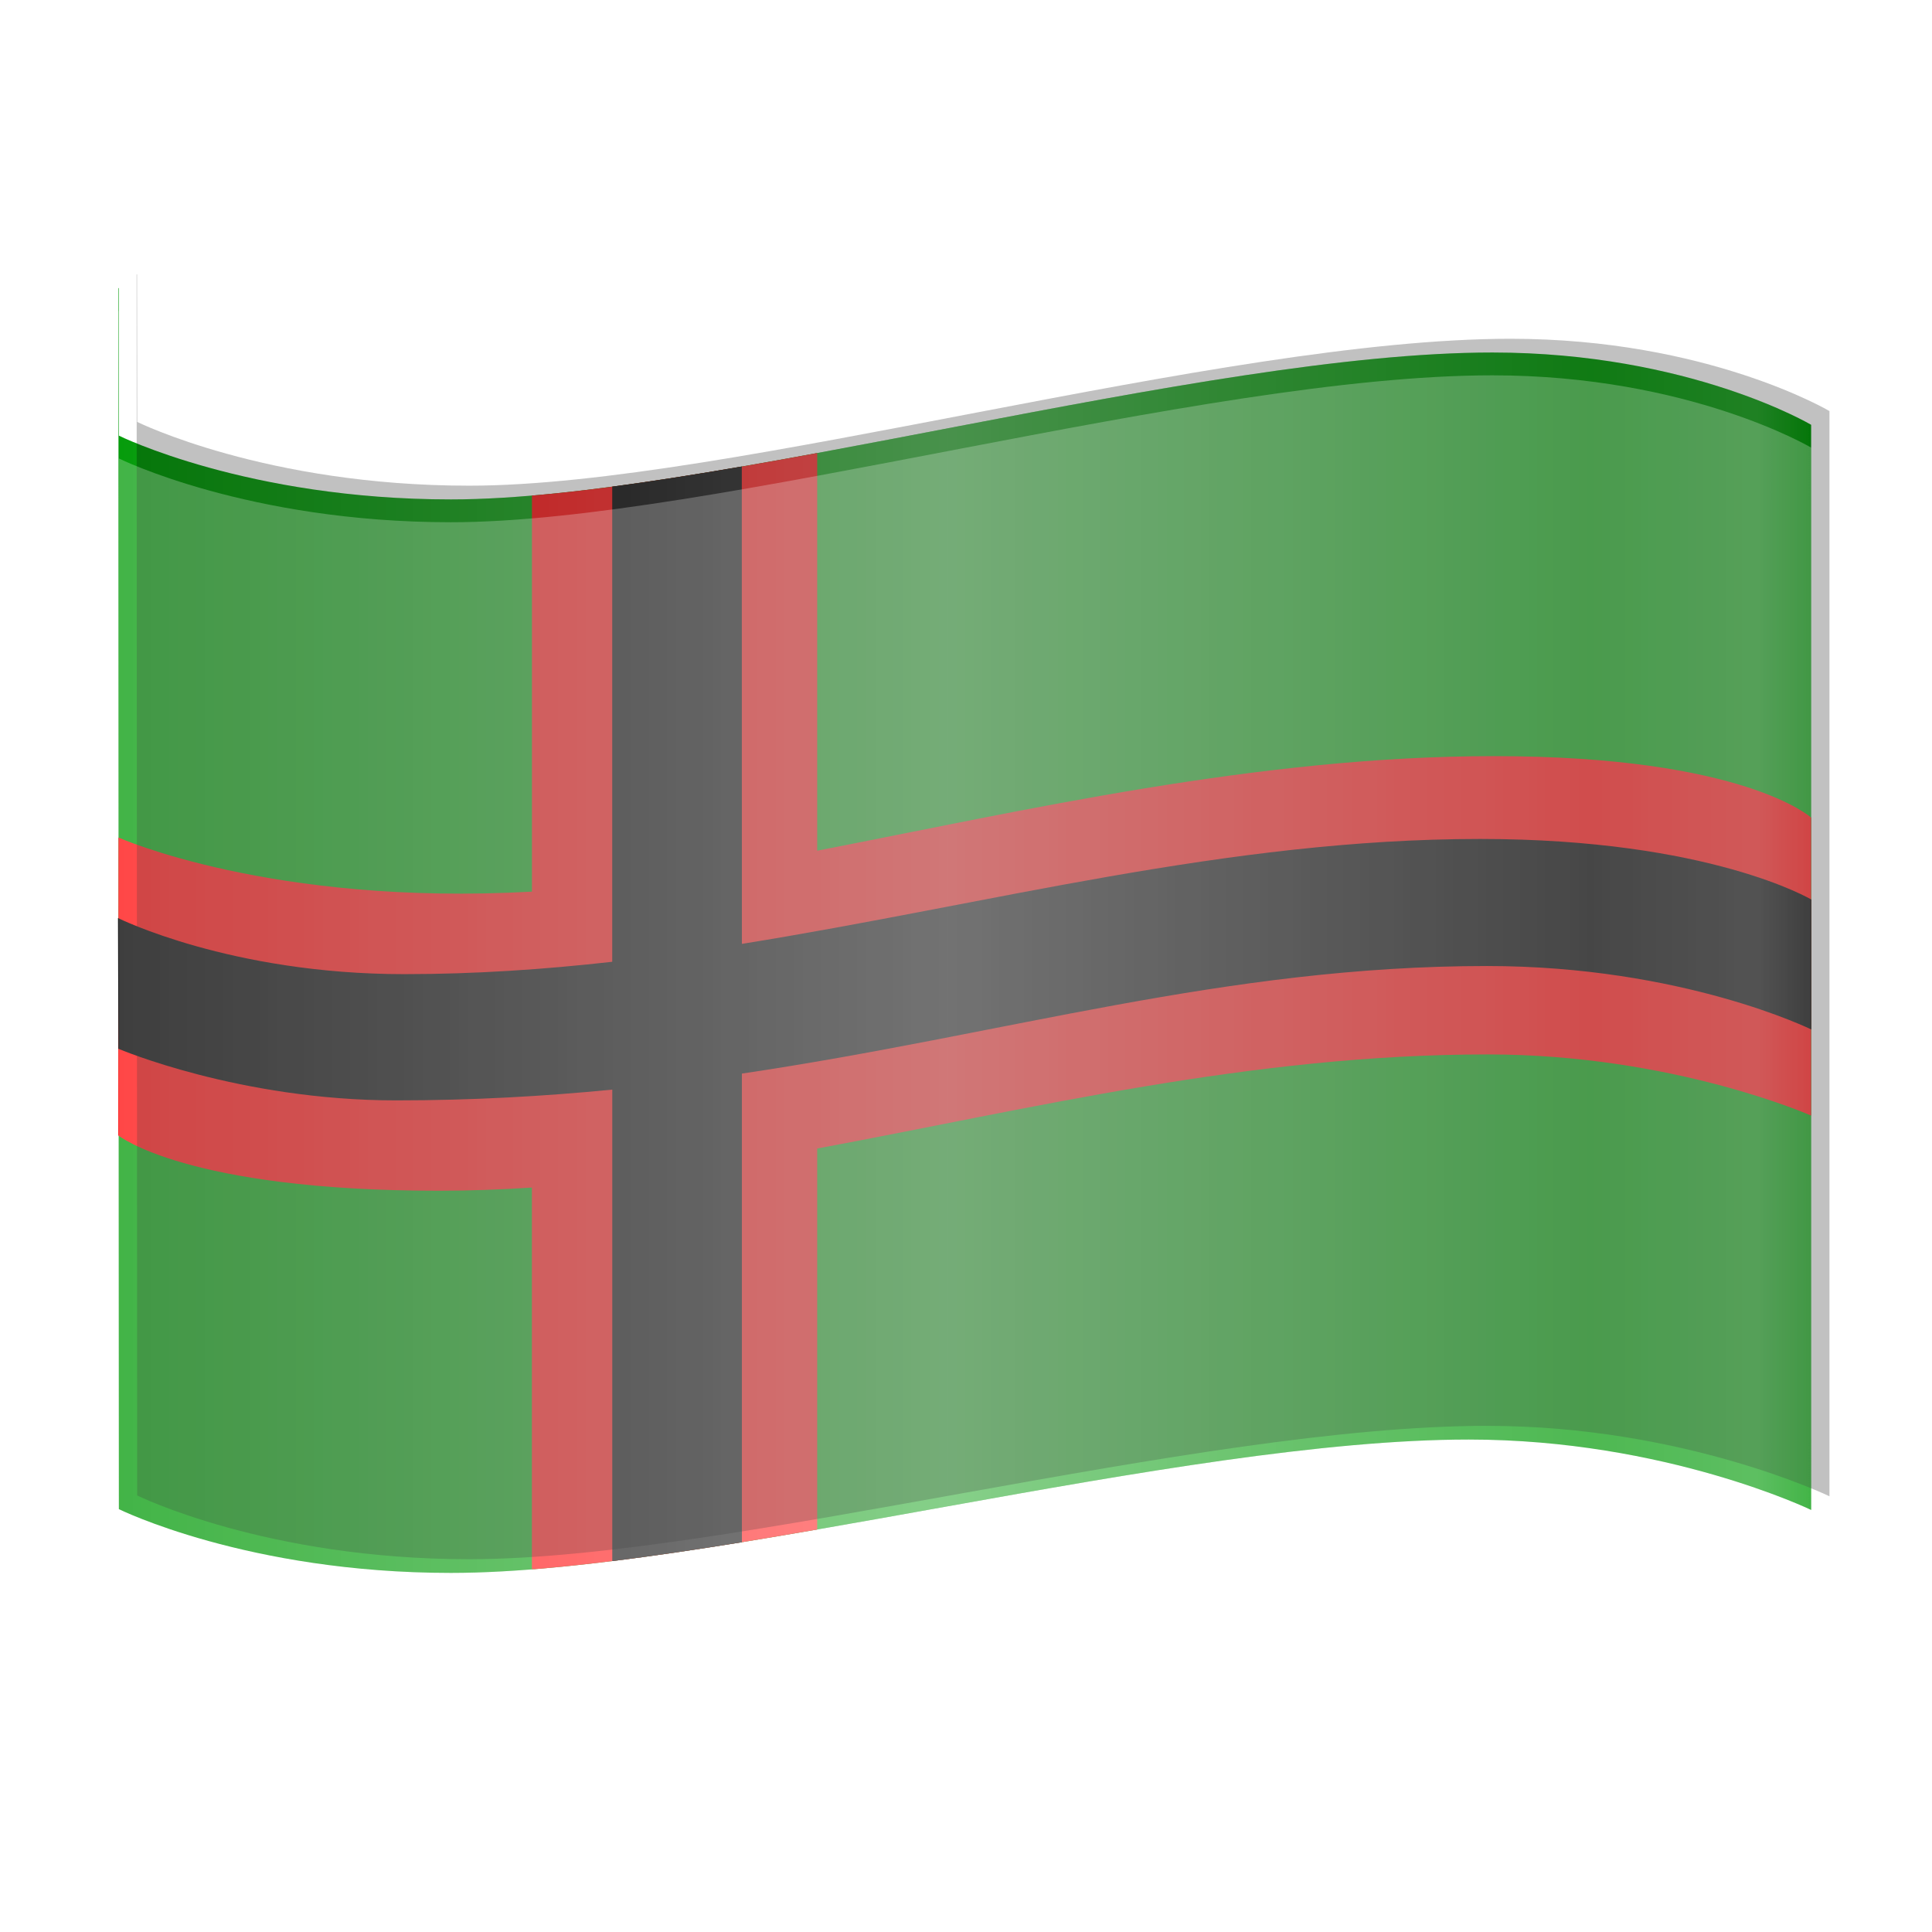 <?xml version="1.0" encoding="UTF-8" standalone="no"?>
<!-- Created with Inkscape (http://www.inkscape.org/) -->

<svg
   width="160"
   height="160"
   viewBox="0 0 42.333 42.333"
   version="1.1"
   id="svg5"
   xml:space="preserve"
   inkscape:version="1.2.1 (9c6d41e410, 2022-07-14)"
   sodipodi:docname="krl.svg"
   inkscape:export-filename="../dist/100x100/krl.png"
   inkscape:export-xdpi="60"
   inkscape:export-ydpi="60"
   xmlns:inkscape="http://www.inkscape.org/namespaces/inkscape"
   xmlns:sodipodi="http://sodipodi.sourceforge.net/DTD/sodipodi-0.dtd"
   xmlns:xlink="http://www.w3.org/1999/xlink"
   xmlns="http://www.w3.org/2000/svg"
   xmlns:svg="http://www.w3.org/2000/svg"><sodipodi:namedview
     id="namedview7"
     pagecolor="#505050"
     bordercolor="#ffffff"
     borderopacity="1"
     inkscape:showpageshadow="0"
     inkscape:pageopacity="0"
     inkscape:pagecheckerboard="1"
     inkscape:deskcolor="#505050"
     inkscape:document-units="mm"
     showgrid="false"
     inkscape:zoom="1.6854938"
     inkscape:cx="66.746018"
     inkscape:cy="80.391871"
     inkscape:window-width="1366"
     inkscape:window-height="699"
     inkscape:window-x="0"
     inkscape:window-y="0"
     inkscape:window-maximized="1"
     inkscape:current-layer="layer1" /><defs
     id="defs2"><linearGradient
       id="linearGradient4663"
       inkscape:swatch="solid"><stop
         style="stop-color:#000000;stop-opacity:1;"
         offset="0"
         id="stop4661" /></linearGradient><filter
       inkscape:label="In and Out"
       inkscape:menu="Shadows and Glows"
       inkscape:menu-tooltip="Inner colorized shadow, outer black shadow"
       style="color-interpolation-filters:sRGB;"
       id="filter6525"
       x="-0.032"
       y="-0.053"
       width="1.075"
       height="1.096"><feMorphology
         id="feMorphology18670"
         operator="erode"
         radius="0.5"
         result="result0" /><feGaussianBlur
         result="result1"
         in="result0"
         stdDeviation="0.5"
         id="feGaussianBlur6519" /><feOffset
         id="feOffset35133"
         in="result1"
         result="result2"
         dy="-0.3"
         dx="0.4" /><feComposite
         in="SourceGraphic"
         in2="result2"
         operator="out"
         id="feComposite6523" /></filter><linearGradient
       inkscape:collect="always"
       xlink:href="#linearGradient8815-1"
       id="linearGradient8817-6"
       x1="2.604"
       y1="22.997"
       x2="39.685"
       y2="22.997"
       gradientUnits="userSpaceOnUse"
       gradientTransform="translate(-3.6e-6,-1.587)" /><linearGradient
       inkscape:collect="always"
       id="linearGradient8815-1"><stop
         style="stop-color:#ffffff;stop-opacity:0;"
         offset="0"
         id="stop8811-8" /><stop
         style="stop-color:#ffffff;stop-opacity:0.359;"
         offset="0.49"
         id="stop8819-7" /><stop
         style="stop-color:#ffffff;stop-opacity:0.059;"
         offset="0.87"
         id="stop8821-9" /><stop
         style="stop-color:#ffffff;stop-opacity:0.143;"
         offset="0.968"
         id="stop8813-2" /><stop
         style="stop-color:#ffffff;stop-opacity:0;"
         offset="1"
         id="stop35136-0" /></linearGradient><filter
       inkscape:label="In and Out"
       inkscape:menu="Shadows and Glows"
       inkscape:menu-tooltip="Inner colorized shadow, outer black shadow"
       style="color-interpolation-filters:sRGB"
       id="filter6525-3"
       x="-0.032"
       y="-0.043"
       width="1.065"
       height="1.103"><feGaussianBlur
         result="result1"
         in="SourceAlpha"
         stdDeviation="0.5"
         id="feGaussianBlur6519-7" /><feOffset
         id="feOffset35133-5"
         in="result1"
         result="result2"
         dy="0.5"
         dx="0" /><feComposite
         in="SourceGraphic"
         in2="result2"
         operator="out"
         id="feComposite6523-3" /></filter></defs><g
     inkscape:label="Слой 1"
     inkscape:groupmode="layer"
     id="layer1"><path
       id="path307"
       style="display:inline;opacity:1;fill:#069c0c;fill-opacity:1;stroke-width:0.265"
       d="m 2.602,6.313 -0.01,5.168e-4 0.013,26.754 c 0,0 2.818,1.397 7.274,1.397 5.678,0 15.947,-2.922 22.304,-2.922 4.311,0 7.502,1.543 7.502,1.543 V 9.308 c 0,0 -2.674,-1.584 -6.985,-1.584 -6.357,0 -17.142,3.219 -22.82,3.219 -4.457,0 -7.274,-1.397 -7.274,-1.397 z"
       sodipodi:nodetypes="cccssccsscc" /><path
       id="path307-3"
       style="display:inline;opacity:1;fill:#ff0c0c;fill-opacity:1;stroke-width:0.265"
       d="m 17.907,9.927 c -2.271,0.419 -4.422,0.776 -6.251,0.932 v 8.678 c -5.706,0.319 -9.059,-1.185 -9.059,-1.185 l -0.006,6.526 c 0,0 1.489,1.213 7.022,1.213 0.683,0 1.363,-0.025 2.042,-0.07 v 8.36 l 0.062,10e-4 c 1.831,-0.148 3.957,-0.481 6.189,-0.868 v -8.348 c 4.715,-0.877 9.508,-2.062 14.695,-2.062 4.058,0 7.082,1.34 7.082,1.34 v -6.53 c 0,0 -1.467,-1.346 -6.948,-1.346 -5.159,0 -10.289,1.191 -14.829,2.072 V 9.927 Z" /><path
       id="path307-5"
       style="display:inline;opacity:1;fill:#000000;fill-opacity:1;stroke-width:0.265"
       d="m 16.254,10.222 c -0.984,0.17 -1.935,0.321 -2.832,0.44 l -0.007,0.002 v 10.41 c -1.491,0.168 -3.007,0.271 -4.558,0.271 -3.811,0 -6.271,-1.229 -6.271,-1.229 l 0.008,2.864 c 0,0 2.647,1.131 6.087,1.131 1.673,0 3.241,-0.09 4.735,-0.236 v 10.331 c 0.903,-0.112 1.855,-0.254 2.84,-0.413 V 23.524 c 5.791,-0.859 10.594,-2.357 16.325,-2.357 4.287,0 7.106,1.39 7.106,1.39 v -2.847 c 0,0 -2.22,-1.327 -7.255,-1.327 -5.535,0 -10.736,1.425 -16.176,2.299 z" /></g><g
     inkscape:groupmode="layer"
     id="layer2"
     inkscape:label="Shadow"
     style="display:inline"
     sodipodi:insensitive="true"><path
       id="rect8083-2"
       style="display:inline;fill:url(#linearGradient8817-6);fill-opacity:1;stroke-width:0.29"
       d="m 32.7,7.724 c -6.357,0 -17.142,3.219 -22.82,3.219 -4.457,0 -7.274,-1.397 -7.274,-1.397 l -10e-4,-1.293 V 30.927 l 10e-4,2.14 c 0,0 2.818,1.397 7.274,1.397 5.678,0 15.947,-2.922 22.304,-2.922 4.311,0 7.502,1.543 7.502,1.543 V 9.307 c 0,0 -2.674,-1.584 -6.985,-1.584 z"
       inkscape:label="rect8083" /><path
       id="path307-7"
       style="display:inline;opacity:0.494;fill:#000000;fill-opacity:1;stroke-width:0.265;filter:url(#filter6525)"
       d="m 2.603,6.313 -0.01,5.168e-4 0.013,26.754 c 0,0 2.818,1.397 7.274,1.397 5.678,0 15.947,-2.922 22.304,-2.922 4.311,0 7.502,1.543 7.502,1.543 V 9.307 c 0,0 -2.674,-1.584 -6.985,-1.584 -6.357,0 -17.142,3.219 -22.82,3.219 -4.457,0 -7.274,-1.397 -7.274,-1.397 z"
       sodipodi:nodetypes="cccssccsscc" /><path
       id="path307-7-5"
       style="display:inline;opacity:0.494;fill:#ffffff;fill-opacity:1;stroke-width:0.265;filter:url(#filter6525-3)"
       d="m 2.602,6.313 -0.01,5.168e-4 0.013,26.754 c 0,0 2.818,1.397 7.274,1.397 5.678,0 15.947,-2.922 22.304,-2.922 4.311,0 7.502,1.543 7.502,1.543 V 9.308 c 0,0 -2.674,-1.584 -6.985,-1.584 -6.357,0 -17.142,3.219 -22.82,3.219 -4.457,0 -7.274,-1.397 -7.274,-1.397 z"
       sodipodi:nodetypes="cccssccsscc" /></g></svg>
